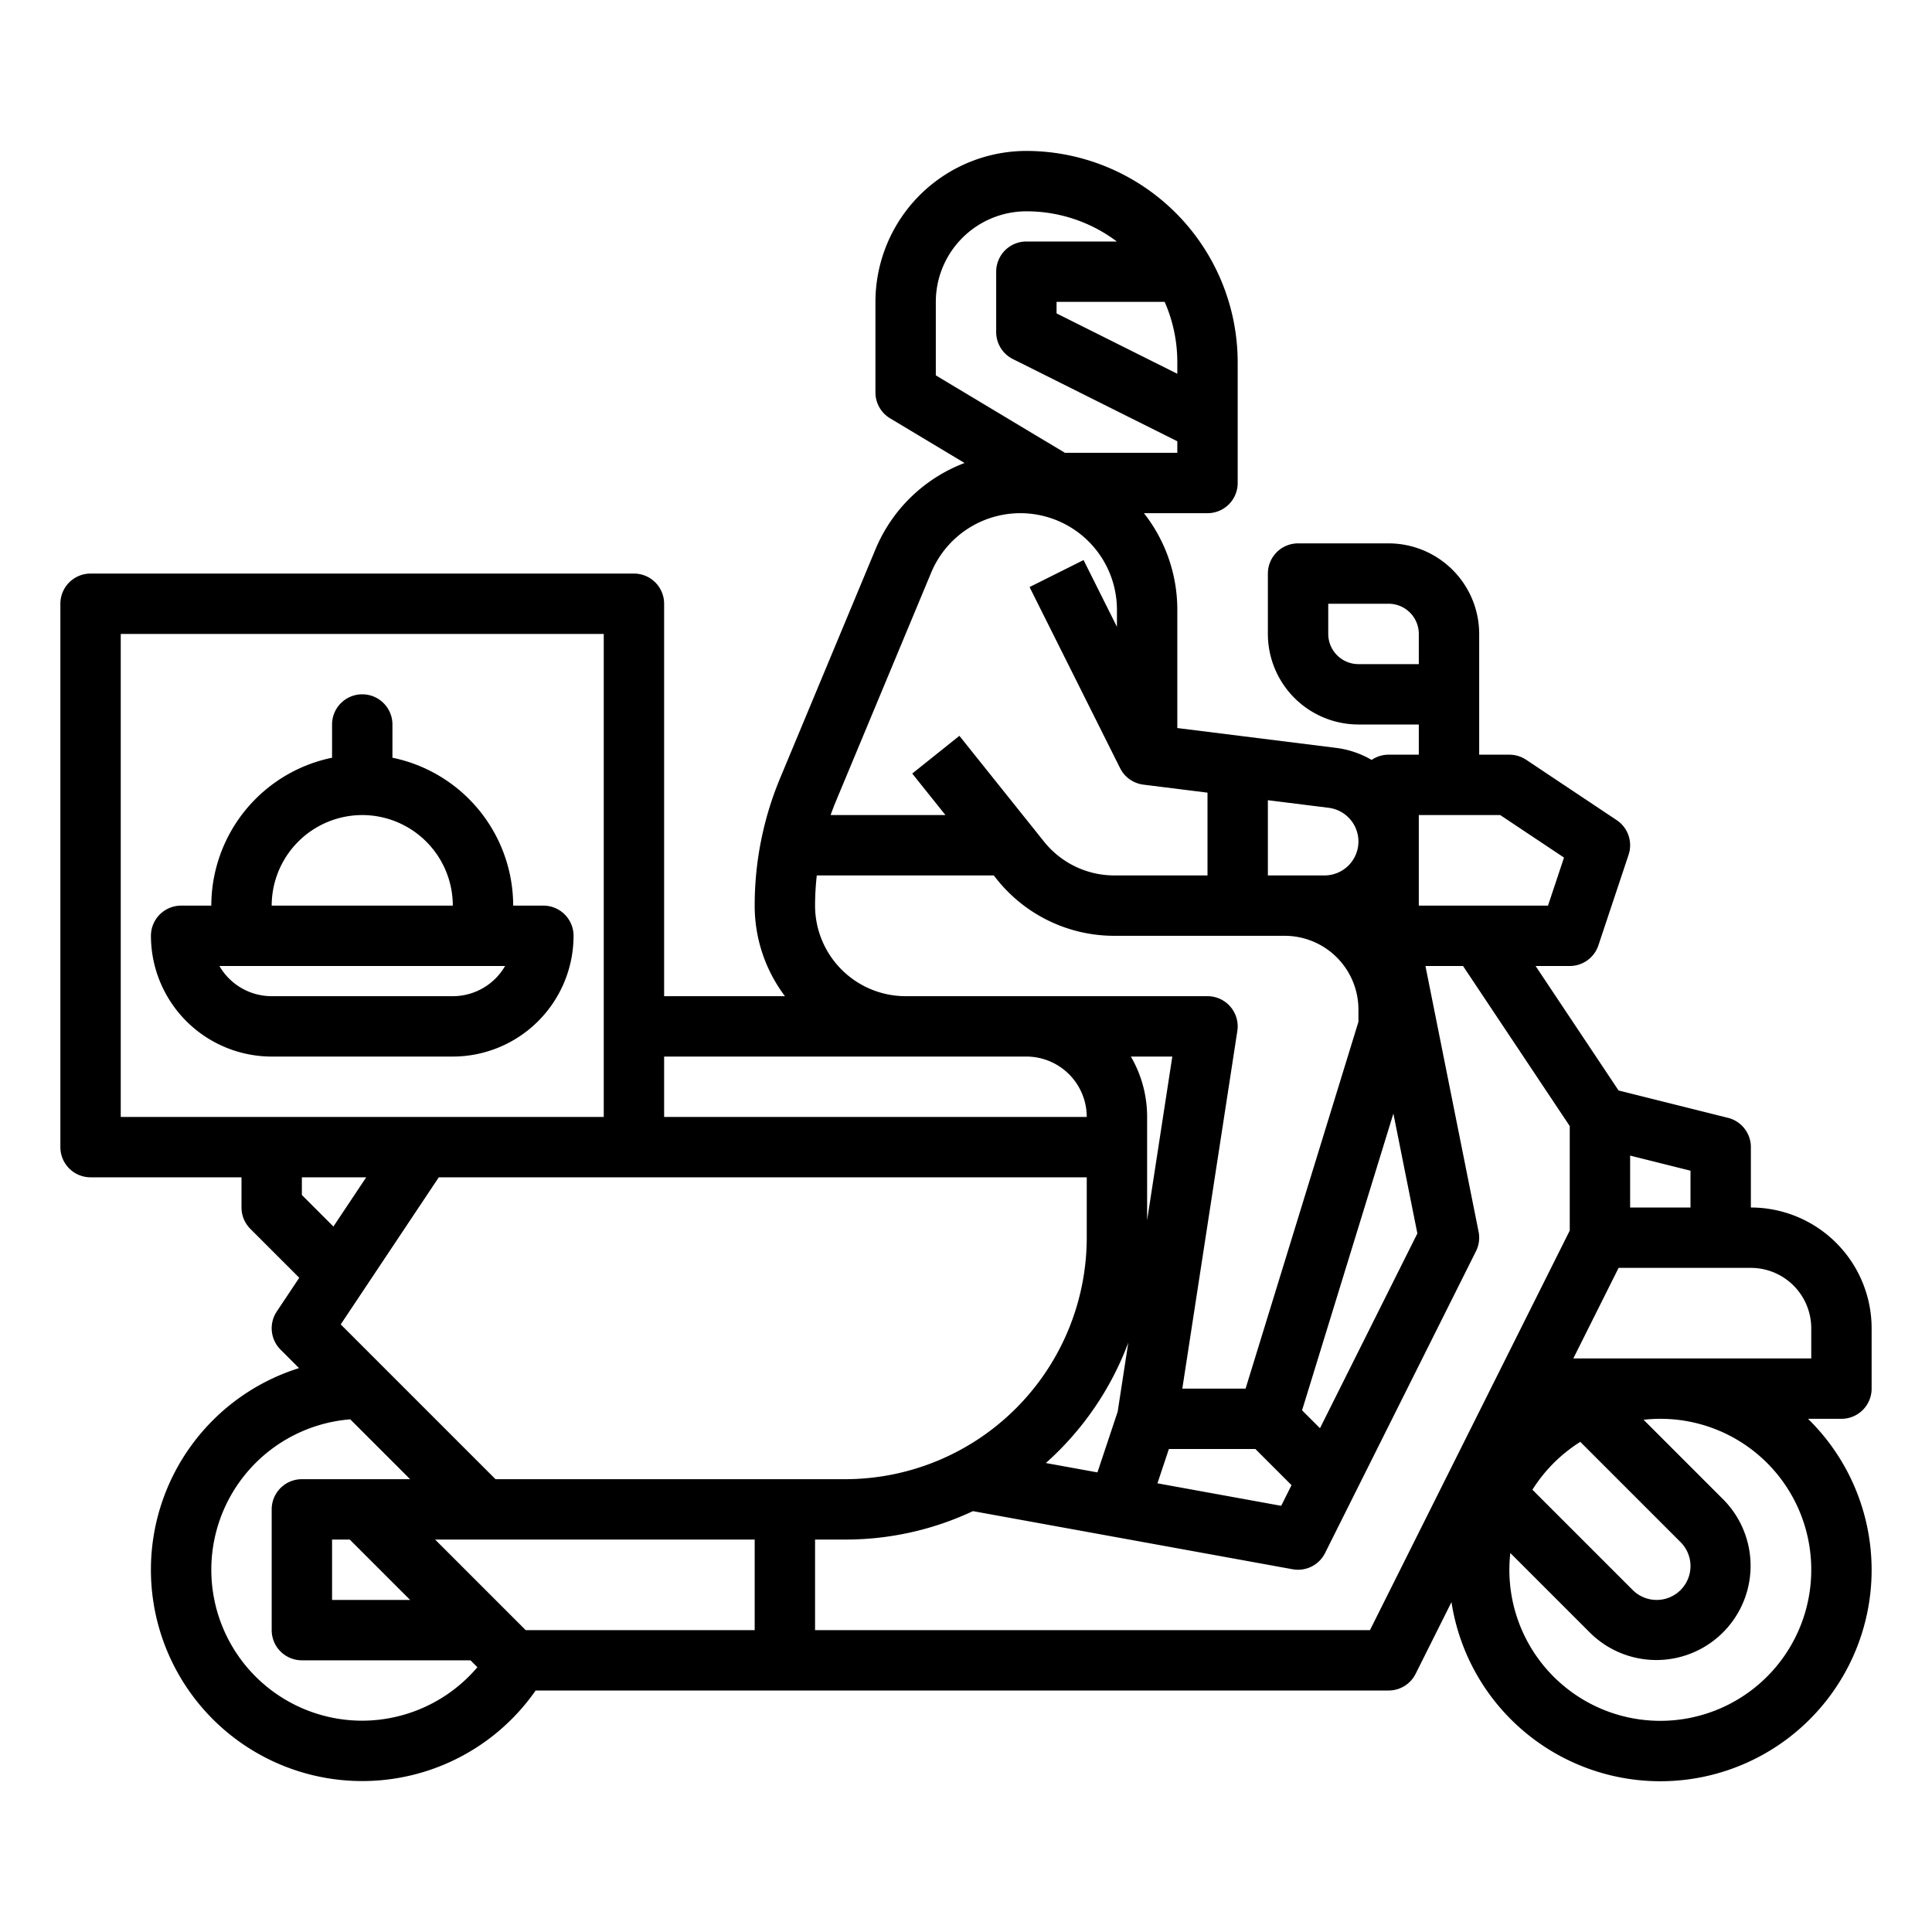 <?xml version="1.0"?>
<svg xmlns="http://www.w3.org/2000/svg" id="outline" viewBox="0 0 512 512" width="512" height="512"><path d="M152,248a8,8,0,0,0-8-8h-8a40.068,40.068,0,0,0-32-39.195V192a8,8,0,0,0-16,0v8.805A40.068,40.068,0,0,0,56,240H48a8,8,0,0,0-8,8,32.037,32.037,0,0,0,32,32h48A32.037,32.037,0,0,0,152,248ZM96,216a24.027,24.027,0,0,1,24,24H72A24.027,24.027,0,0,1,96,216ZM58.147,256h75.705A16.009,16.009,0,0,1,120,264H72A16.009,16.009,0,0,1,58.147,256Z"/><path d="M464,320V304a7.999,7.999,0,0,0-6.06-7.761l-29-7.25L406.948,256H416a8,8,0,0,0,7.59-5.47l8-24a8,8,0,0,0-3.152-9.187l-24-16A8.002,8.002,0,0,0,400,200h-8V168a24.027,24.027,0,0,0-24-24H344a8,8,0,0,0-8,8v16a24.027,24.027,0,0,0,24,24h16v8h-8a7.961,7.961,0,0,0-4.501,1.387,24.826,24.826,0,0,0-9.395-3.187L312,192.938V161.6A41.381,41.381,0,0,0,303.155,136H320a8,8,0,0,0,8-8V96a56.063,56.063,0,0,0-56-56,40.046,40.046,0,0,0-40,40v24a8.002,8.002,0,0,0,3.884,6.86l19.734,11.841A41.488,41.488,0,0,0,232,145.6l-25.23,60.554A87.556,87.556,0,0,0,200,240a39.79,39.79,0,0,0,8.022,24H176V160a8,8,0,0,0-8-8H24a8,8,0,0,0-8,8V304a8,8,0,0,0,8,8H64v8a8.002,8.002,0,0,0,2.343,5.657l12.963,12.963-5.962,8.943a8.001,8.001,0,0,0,.999,10.095l4.905,4.905A56,56,0,1,0,141.951,448H368a7.999,7.999,0,0,0,7.155-4.422l9.501-19.003A55.998,55.998,0,1,0,479.139,376H488a8,8,0,0,0,8-8V352A32.037,32.037,0,0,0,464,320ZM352,168v-8h16a8.009,8.009,0,0,1,8,8v8H360A8.009,8.009,0,0,1,352,168Zm96,152H432V306.246l16,4Zm-29.207,62.108,26.579,26.579a8.97,8.97,0,1,1-12.686,12.686l-26.579-26.579A40.306,40.306,0,0,1,418.793,382.108ZM376,216h21.578l16.9,11.267L410.234,240H376Zm-.383,110.877-25.808,51.617-4.746-4.746,24.199-78.646ZM131.313,392,90.294,350.98,116.281,312H288v16a64.072,64.072,0,0,1-64,64Zm167.701-36.211-2.819,18.323-5.363,16.09-13.674-2.486A80.277,80.277,0,0,0,299.015,355.789ZM299.695,280h10.98L304,323.386V296A31.792,31.792,0,0,0,299.695,280ZM309.767,384h22.919l9.58,9.58-2.738,5.475-32.793-5.962ZM360,223.004A9.006,9.006,0,0,1,351.004,232H336V212.062l16.12,2.015A9.01,9.01,0,0,1,360,223.004ZM308.65,80A39.757,39.757,0,0,1,312,96v3.056l-32-16V80ZM248,80a24.027,24.027,0,0,1,24-24,39.791,39.791,0,0,1,23.972,8H272a8,8,0,0,0-8,8V88a8,8,0,0,0,4.422,7.155L312,116.944V120H282.216L248,99.471Zm-1.23,71.754A25.6,25.6,0,0,1,296,161.6v4.512l-8.845-17.69-14.311,7.156,24,48a8.002,8.002,0,0,0,6.163,4.36L320,210.062V232H295.38a23.88,23.88,0,0,1-18.74-9.008L254.247,195.002l-12.494,9.996L250.555,216H220.125c.439-1.239.905-2.472,1.414-3.692ZM216,240a72.439,72.439,0,0,1,.458-8h46.898l.79.987A39.801,39.801,0,0,0,295.38,248h45.088A19.554,19.554,0,0,1,360,267.532v3.265L330.092,368H313.325l14.582-94.783A8.001,8.001,0,0,0,320,264H240A24.027,24.027,0,0,1,216,240Zm56,40a16.018,16.018,0,0,1,16,16H176V280ZM32,168H160V296H32ZM80,316.687V312H97.052l-8.695,13.043ZM96,456a39.994,39.994,0,0,1-3.177-79.862L108.686,392H80a8,8,0,0,0-8,8v32a8,8,0,0,0,8,8h44.686l1.829,1.829A40.15,40.15,0,0,1,96,456Zm-3.314-48,16,16H88V408ZM200,432H139.313l-24-24H200Zm163.056,0H216V408h8a79.501,79.501,0,0,0,33.842-7.534l84.727,15.405a8.007,8.007,0,0,0,8.586-4.293l40-80a8.002,8.002,0,0,0,.689-5.147L377.759,256h9.96L416,298.422v27.689ZM480,416a40,40,0,1,1-79.749-4.434l21.121,21.121a24.971,24.971,0,0,0,35.314-35.314l-21.121-21.121A39.958,39.958,0,0,1,480,416Zm0-56H416.944l12-24H464a16.018,16.018,0,0,1,16,16Z"/></svg>
